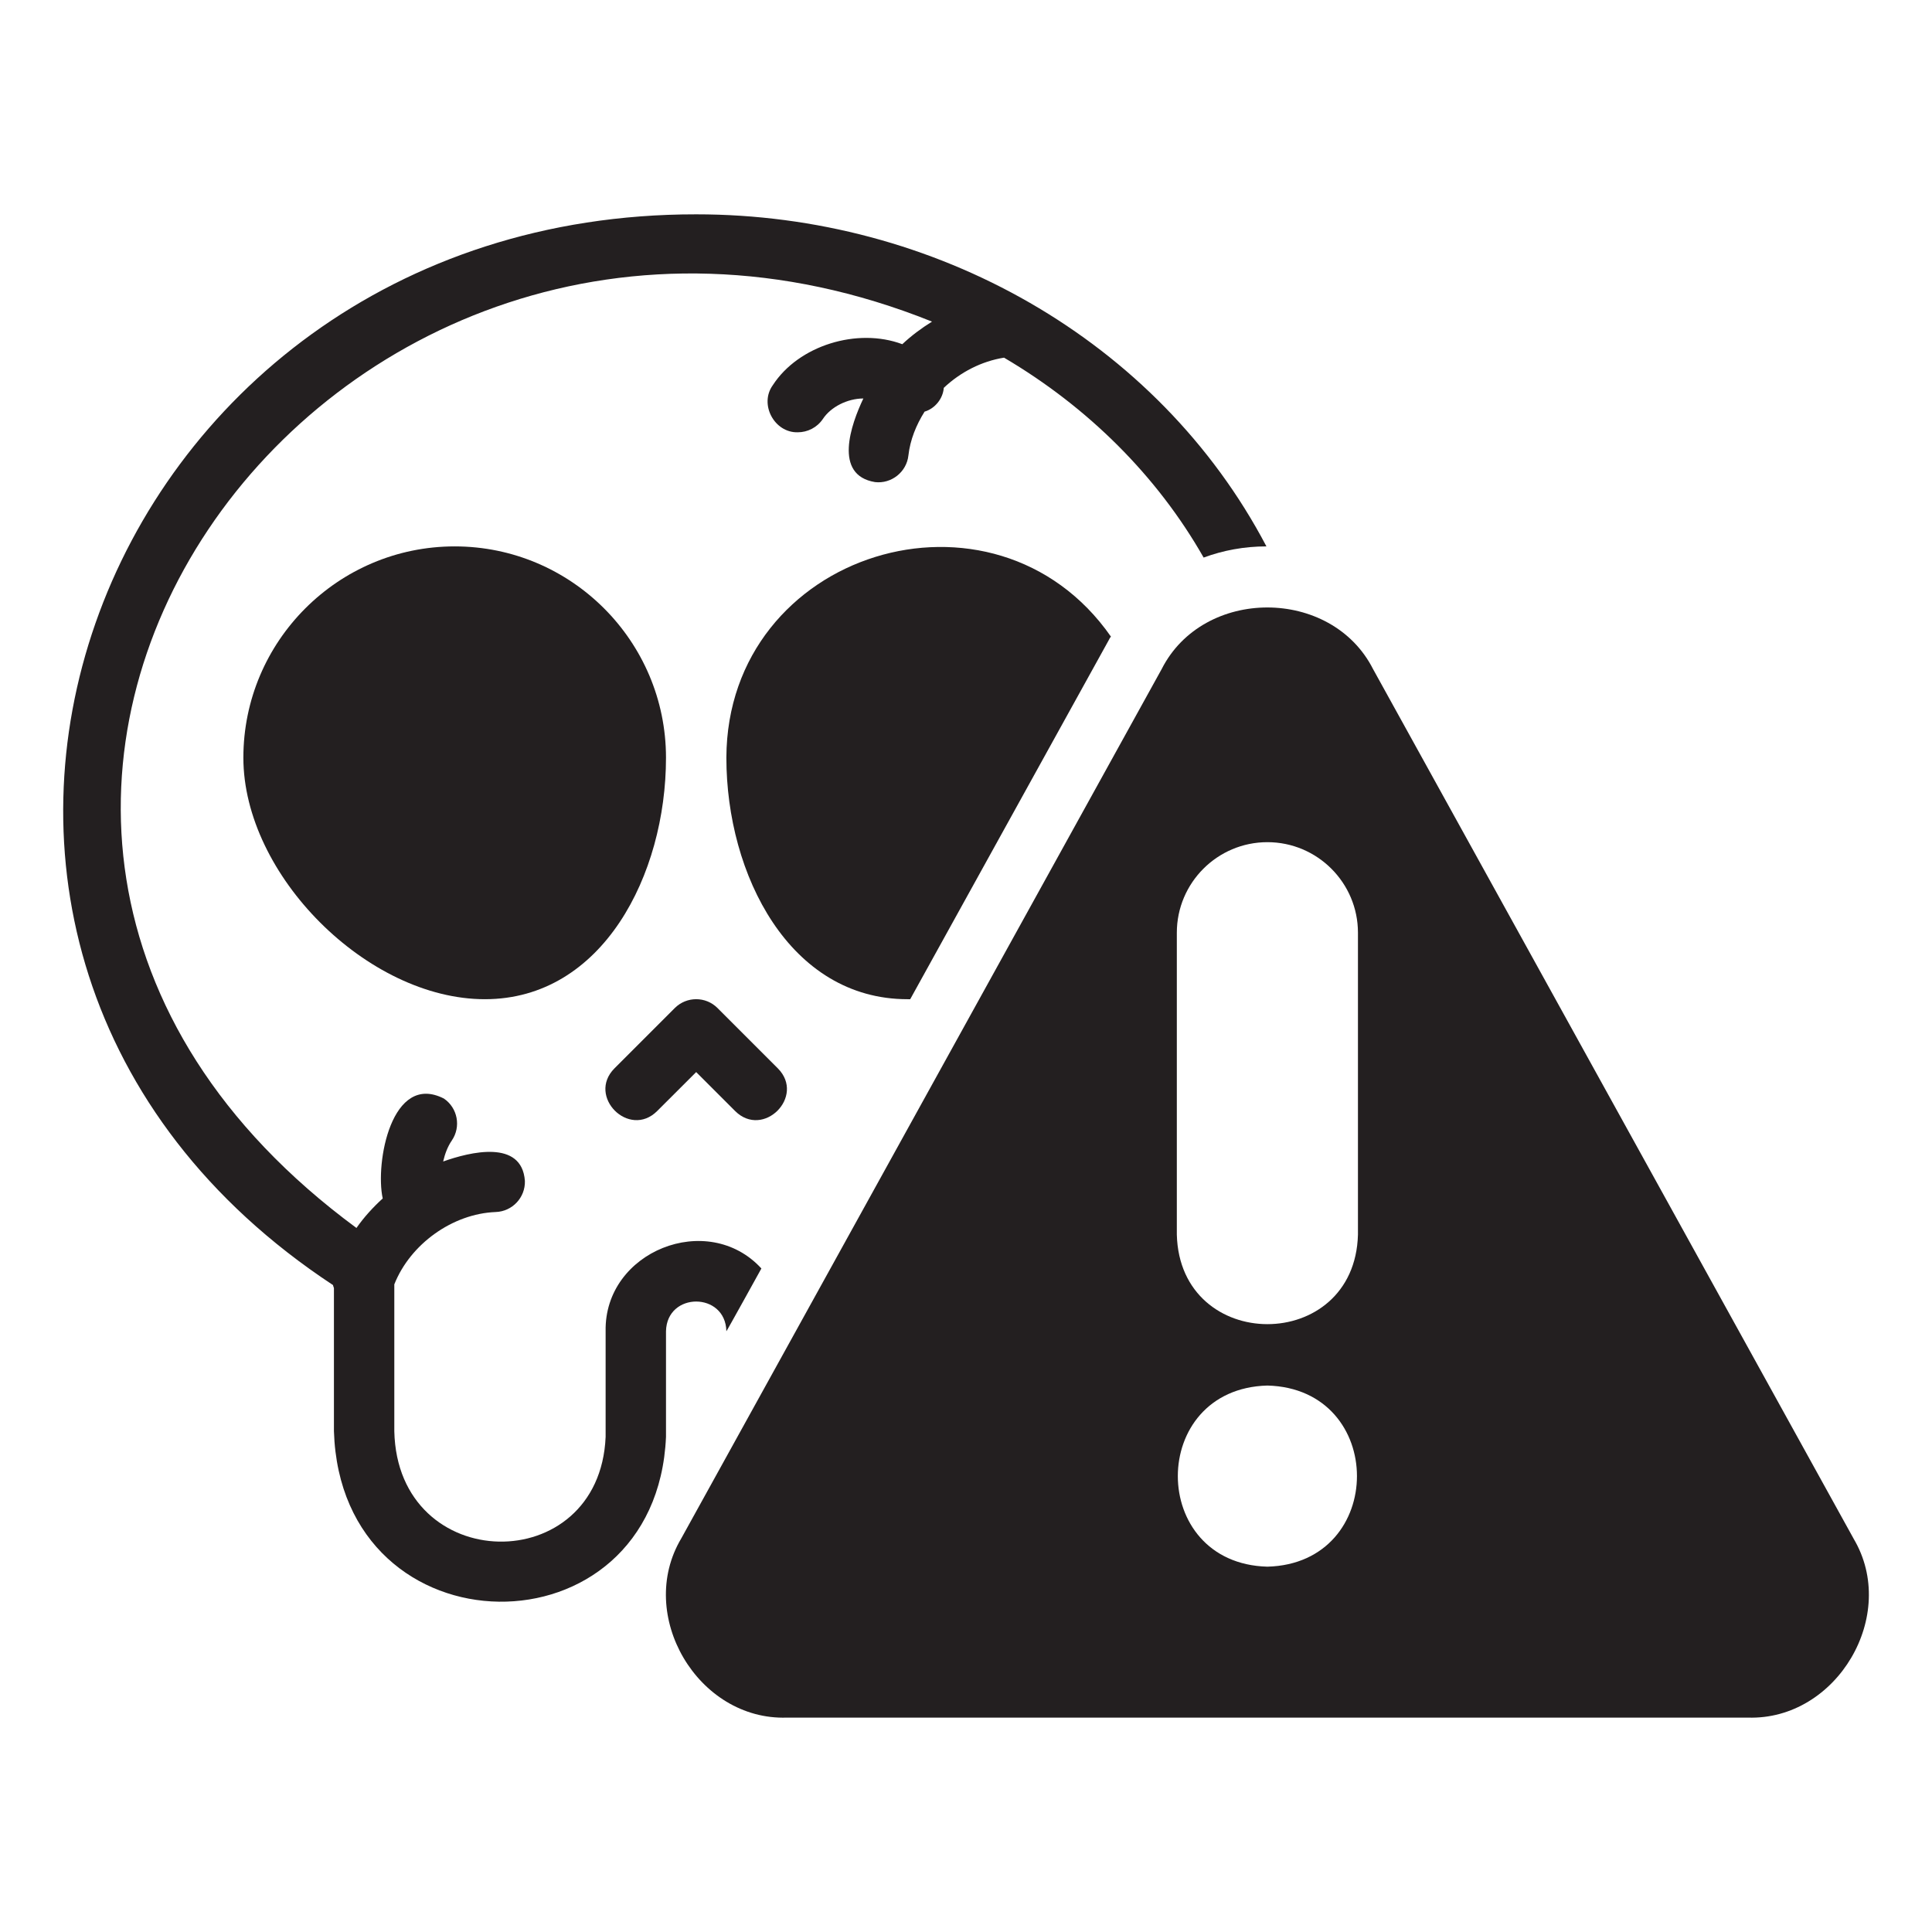 <svg width="32" height="32" viewBox="0 0 32 32" fill="none" xmlns="http://www.w3.org/2000/svg">
<path d="M11.031 22.05C11.044 21.393 12.018 21.394 12.031 22.05C12.031 22.06 12.611 21.01 12.611 21.01C11.723 20.042 10.005 20.725 10.031 22.05V23.8C9.93 26.151 6.583 26.104 6.531 23.705V21.273C6.795 20.607 7.494 20.103 8.209 20.075C8.485 20.066 8.702 19.836 8.694 19.56C8.644 18.867 7.784 19.08 7.34 19.238C7.369 19.114 7.412 18.995 7.483 18.891C7.639 18.663 7.581 18.352 7.353 18.196C6.486 17.754 6.21 19.26 6.339 19.85C6.177 19.998 6.029 20.16 5.904 20.339C-3.313 13.549 5.393 1.29 15.437 5.327C15.262 5.436 15.096 5.559 14.945 5.701C14.2 5.422 13.227 5.721 12.8 6.38C12.571 6.697 12.827 7.171 13.214 7.16C13.374 7.16 13.532 7.083 13.629 6.94C13.759 6.742 14.032 6.601 14.3 6.6C14.096 7.028 13.797 7.87 14.493 7.985C14.762 8.017 15.016 7.82 15.046 7.544C15.075 7.286 15.174 7.041 15.314 6.818C15.485 6.768 15.619 6.603 15.632 6.424C15.909 6.162 16.26 5.983 16.63 5.924C18.02 6.743 19.167 7.883 19.936 9.235C20.261 9.115 20.611 9.05 20.976 9.05C19.177 5.627 15.476 3.549 11.531 3.55C1.487 3.543 -2.953 15.706 5.516 21.285C5.518 21.303 5.527 21.318 5.531 21.335V23.705C5.647 27.431 10.87 27.478 11.031 23.8V22.05L11.031 22.05Z" fill="#231F20"/>
<path d="M10.884 18.403L11.531 17.757L12.177 18.403C12.641 18.864 13.345 18.161 12.884 17.696L11.884 16.696C11.689 16.501 11.373 16.501 11.177 16.696L10.177 17.696C9.717 18.16 10.42 18.864 10.884 18.403L10.884 18.403Z" fill="#231F20"/>
<path d="M7.531 9.05C5.601 9.05 4.031 10.62 4.031 12.55C4.031 14.494 6.087 16.55 8.031 16.55C9.98 16.55 11.031 14.489 11.031 12.55C11.031 10.62 9.461 9.05 7.531 9.05Z" fill="#231F20"/>
<path d="M15.031 16.55H15.076L18.366 10.6C18.376 10.58 18.386 10.56 18.401 10.545C16.469 7.775 12.043 9.127 12.031 12.55C12.031 14.49 13.081 16.55 15.031 16.55V16.55Z" fill="#231F20"/>
<path d="M30.7 25.482C30.7 25.482 22.742 11.082 22.742 11.082C22.052 9.723 19.932 9.72 19.241 11.082C19.241 11.082 11.284 25.481 11.284 25.481C10.528 26.749 11.557 28.499 13.034 28.449H28.949C30.424 28.497 31.458 26.75 30.699 25.481L30.7 25.482ZM20.992 25.949C19.014 25.897 19.014 23.001 20.992 22.949C22.97 23 22.97 25.897 20.992 25.949ZM22.492 20.449C22.44 22.428 19.543 22.425 19.492 20.449V15.449C19.492 14.622 20.165 13.949 20.992 13.949C21.819 13.949 22.492 14.622 22.492 15.449V20.449V20.449Z" fill="#231F20"/>
</svg>
